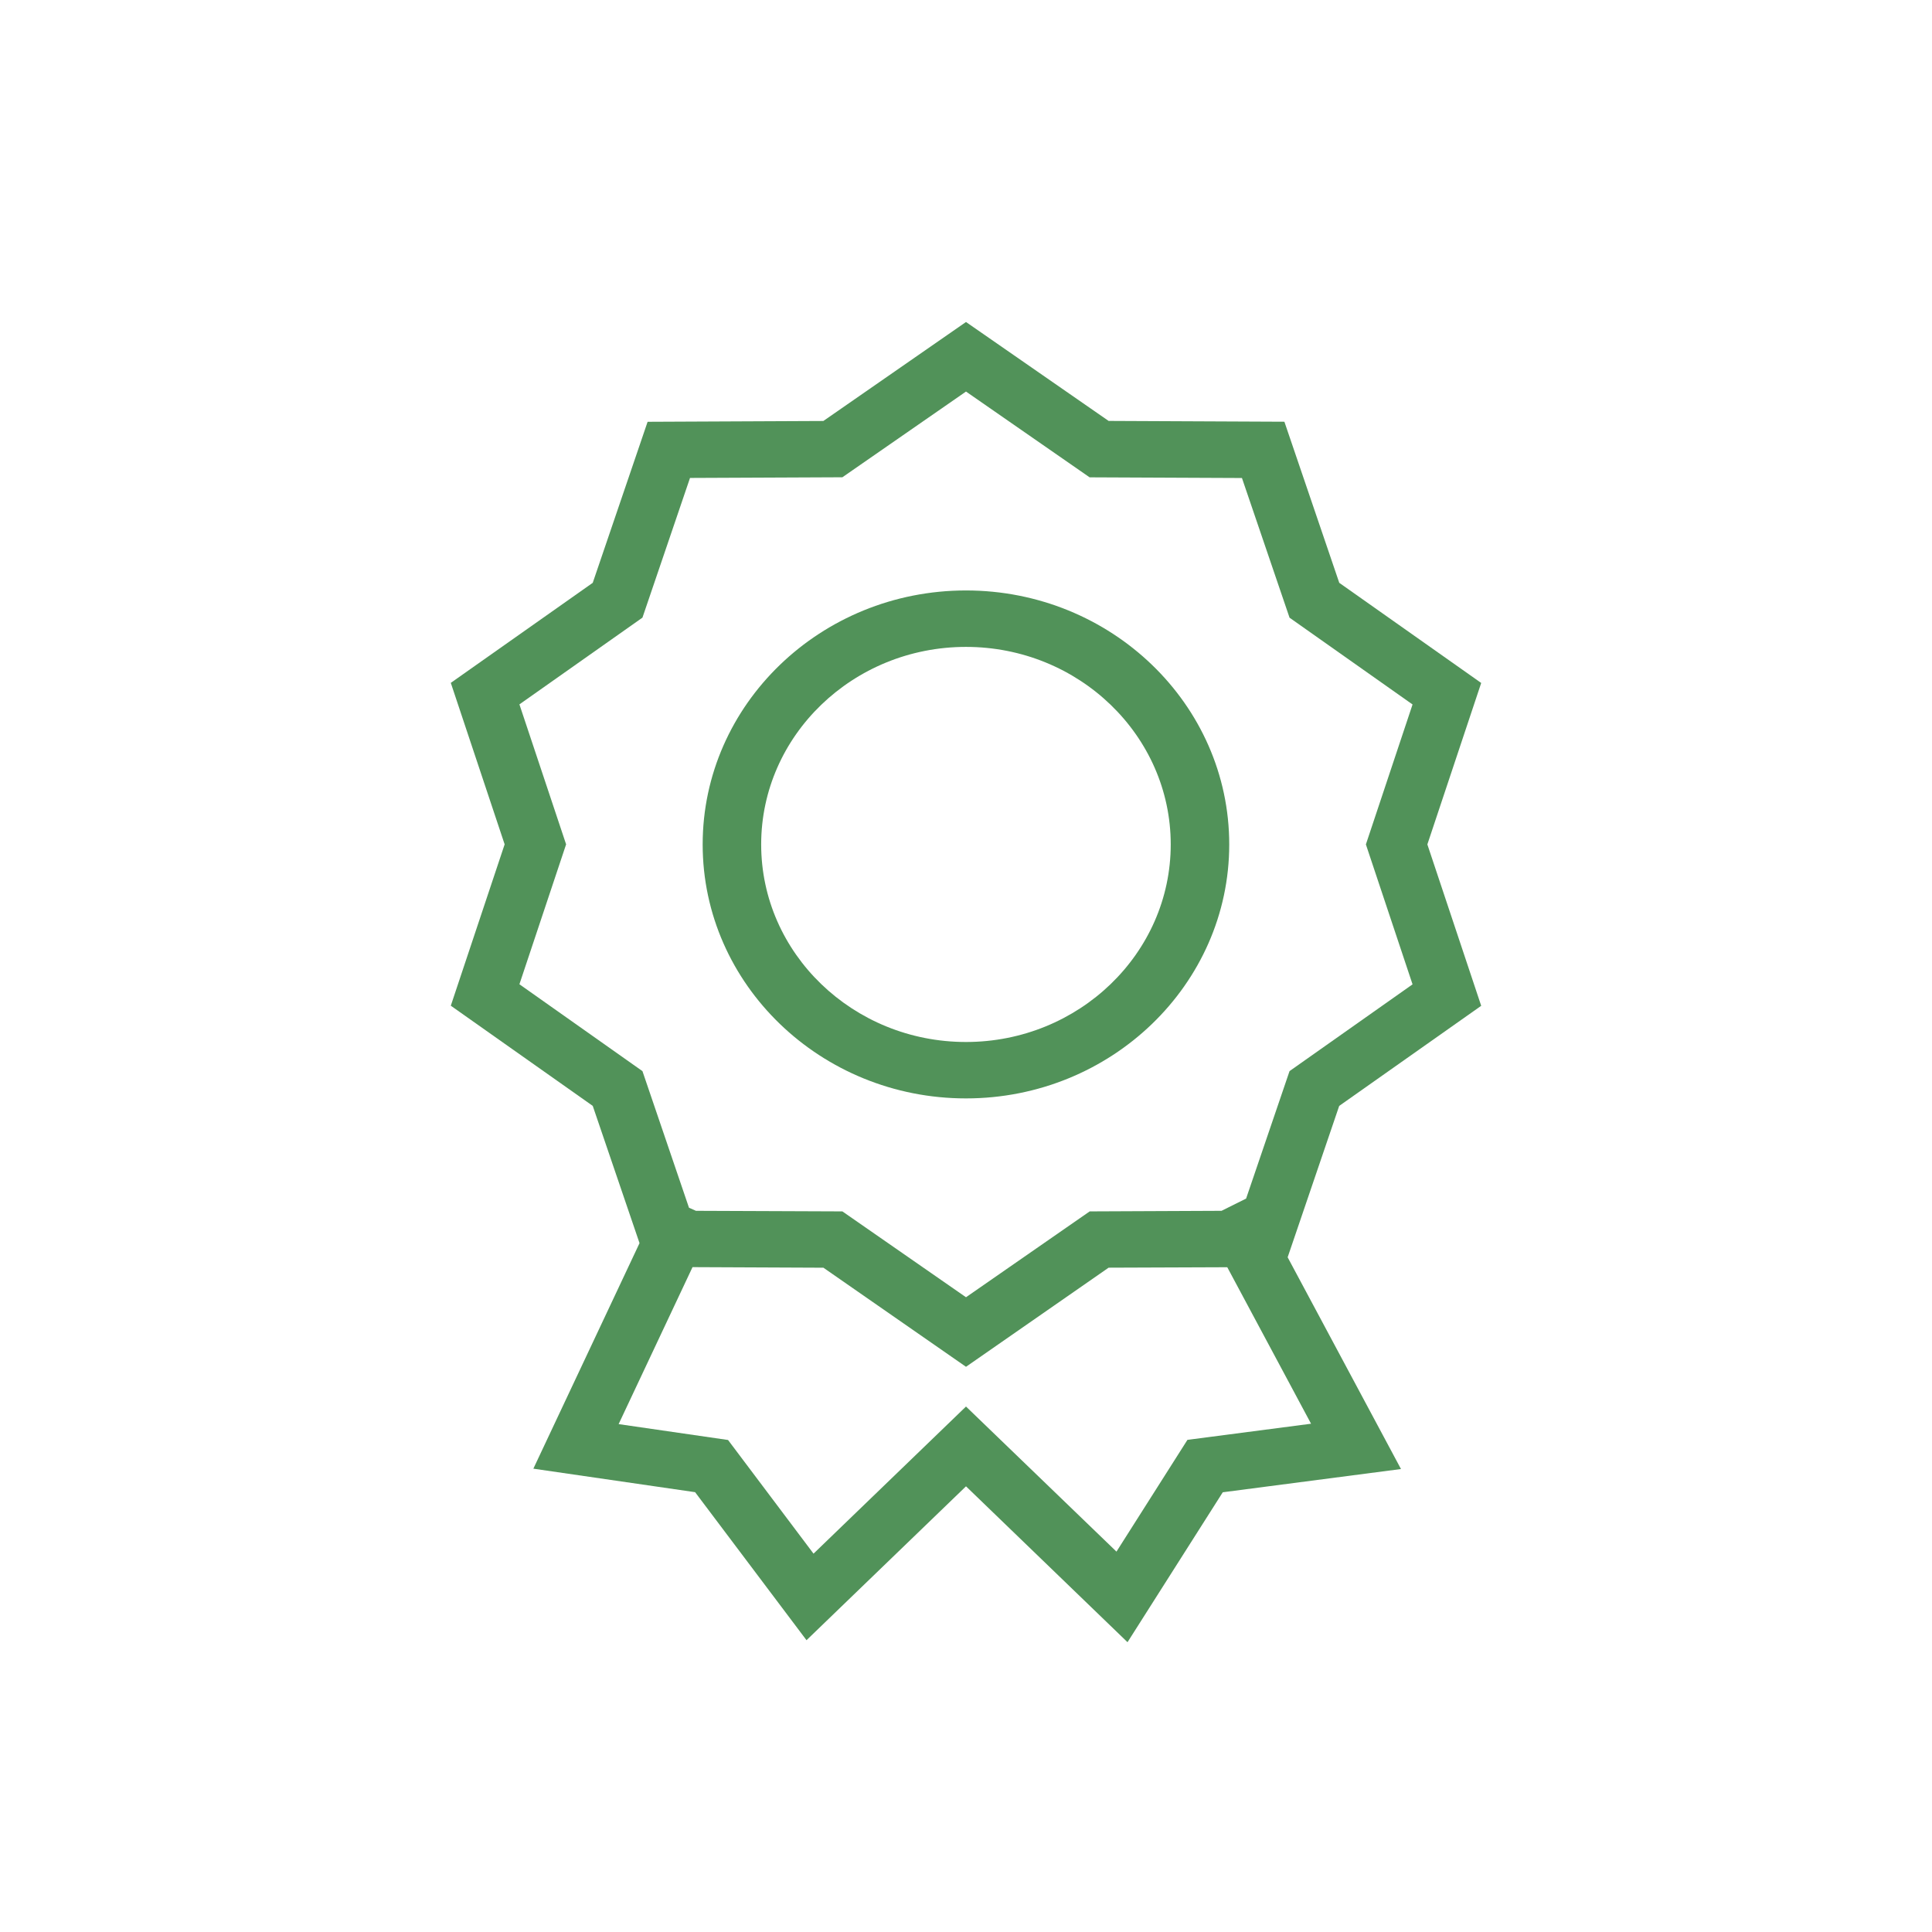 <svg width="60" height="60" viewBox="0 0 60 60" fill="none" xmlns="http://www.w3.org/2000/svg">
<path d="M46 31.236L44.328 26.224L46 21.21L41.592 18.1L39.888 13.097L34.429 13.072L30 10L25.57 13.074L20.112 13.099L18.408 18.1L14 21.207L15.672 26.222L14 31.233L18.408 34.344L19.861 38.607L16.564 45.611L21.587 46.341L25.047 50.938L30 46.159L35.016 51L37.974 46.344L43.509 45.622L39.989 39.046L41.59 34.345L46 31.236ZM36.877 44.716L34.673 48.187L30 43.681L25.265 48.25L22.61 44.72L19.212 44.227L21.507 39.352L25.572 39.37L30 42.447L34.429 39.369L38.114 39.355L40.716 44.215L36.877 44.716ZM38.699 37.223L37.936 37.603L33.841 37.621L30 40.287L26.161 37.621L21.613 37.603L21.397 37.507L19.952 33.265L16.131 30.567L17.581 26.222L16.131 21.875L19.952 19.181L21.429 14.843L26.161 14.822L30 12.16L33.839 14.824L38.57 14.845L40.048 19.183L43.868 21.878L42.419 26.224L43.868 30.57L40.048 33.264L38.699 37.223Z" fill="#519259"/>
<path d="M29.999 18.337C25.491 18.337 21.822 21.874 21.822 26.225C21.822 30.572 25.491 34.112 29.999 34.112C34.507 34.112 38.175 30.572 38.175 26.225C38.175 21.872 34.507 18.337 29.999 18.337ZM29.999 32.36C26.492 32.36 23.639 29.608 23.639 26.225C23.639 22.842 26.492 20.09 29.999 20.09C33.505 20.09 36.358 22.842 36.358 26.225C36.358 29.608 33.505 32.36 29.999 32.36Z" fill="#519259"/>
</svg>
